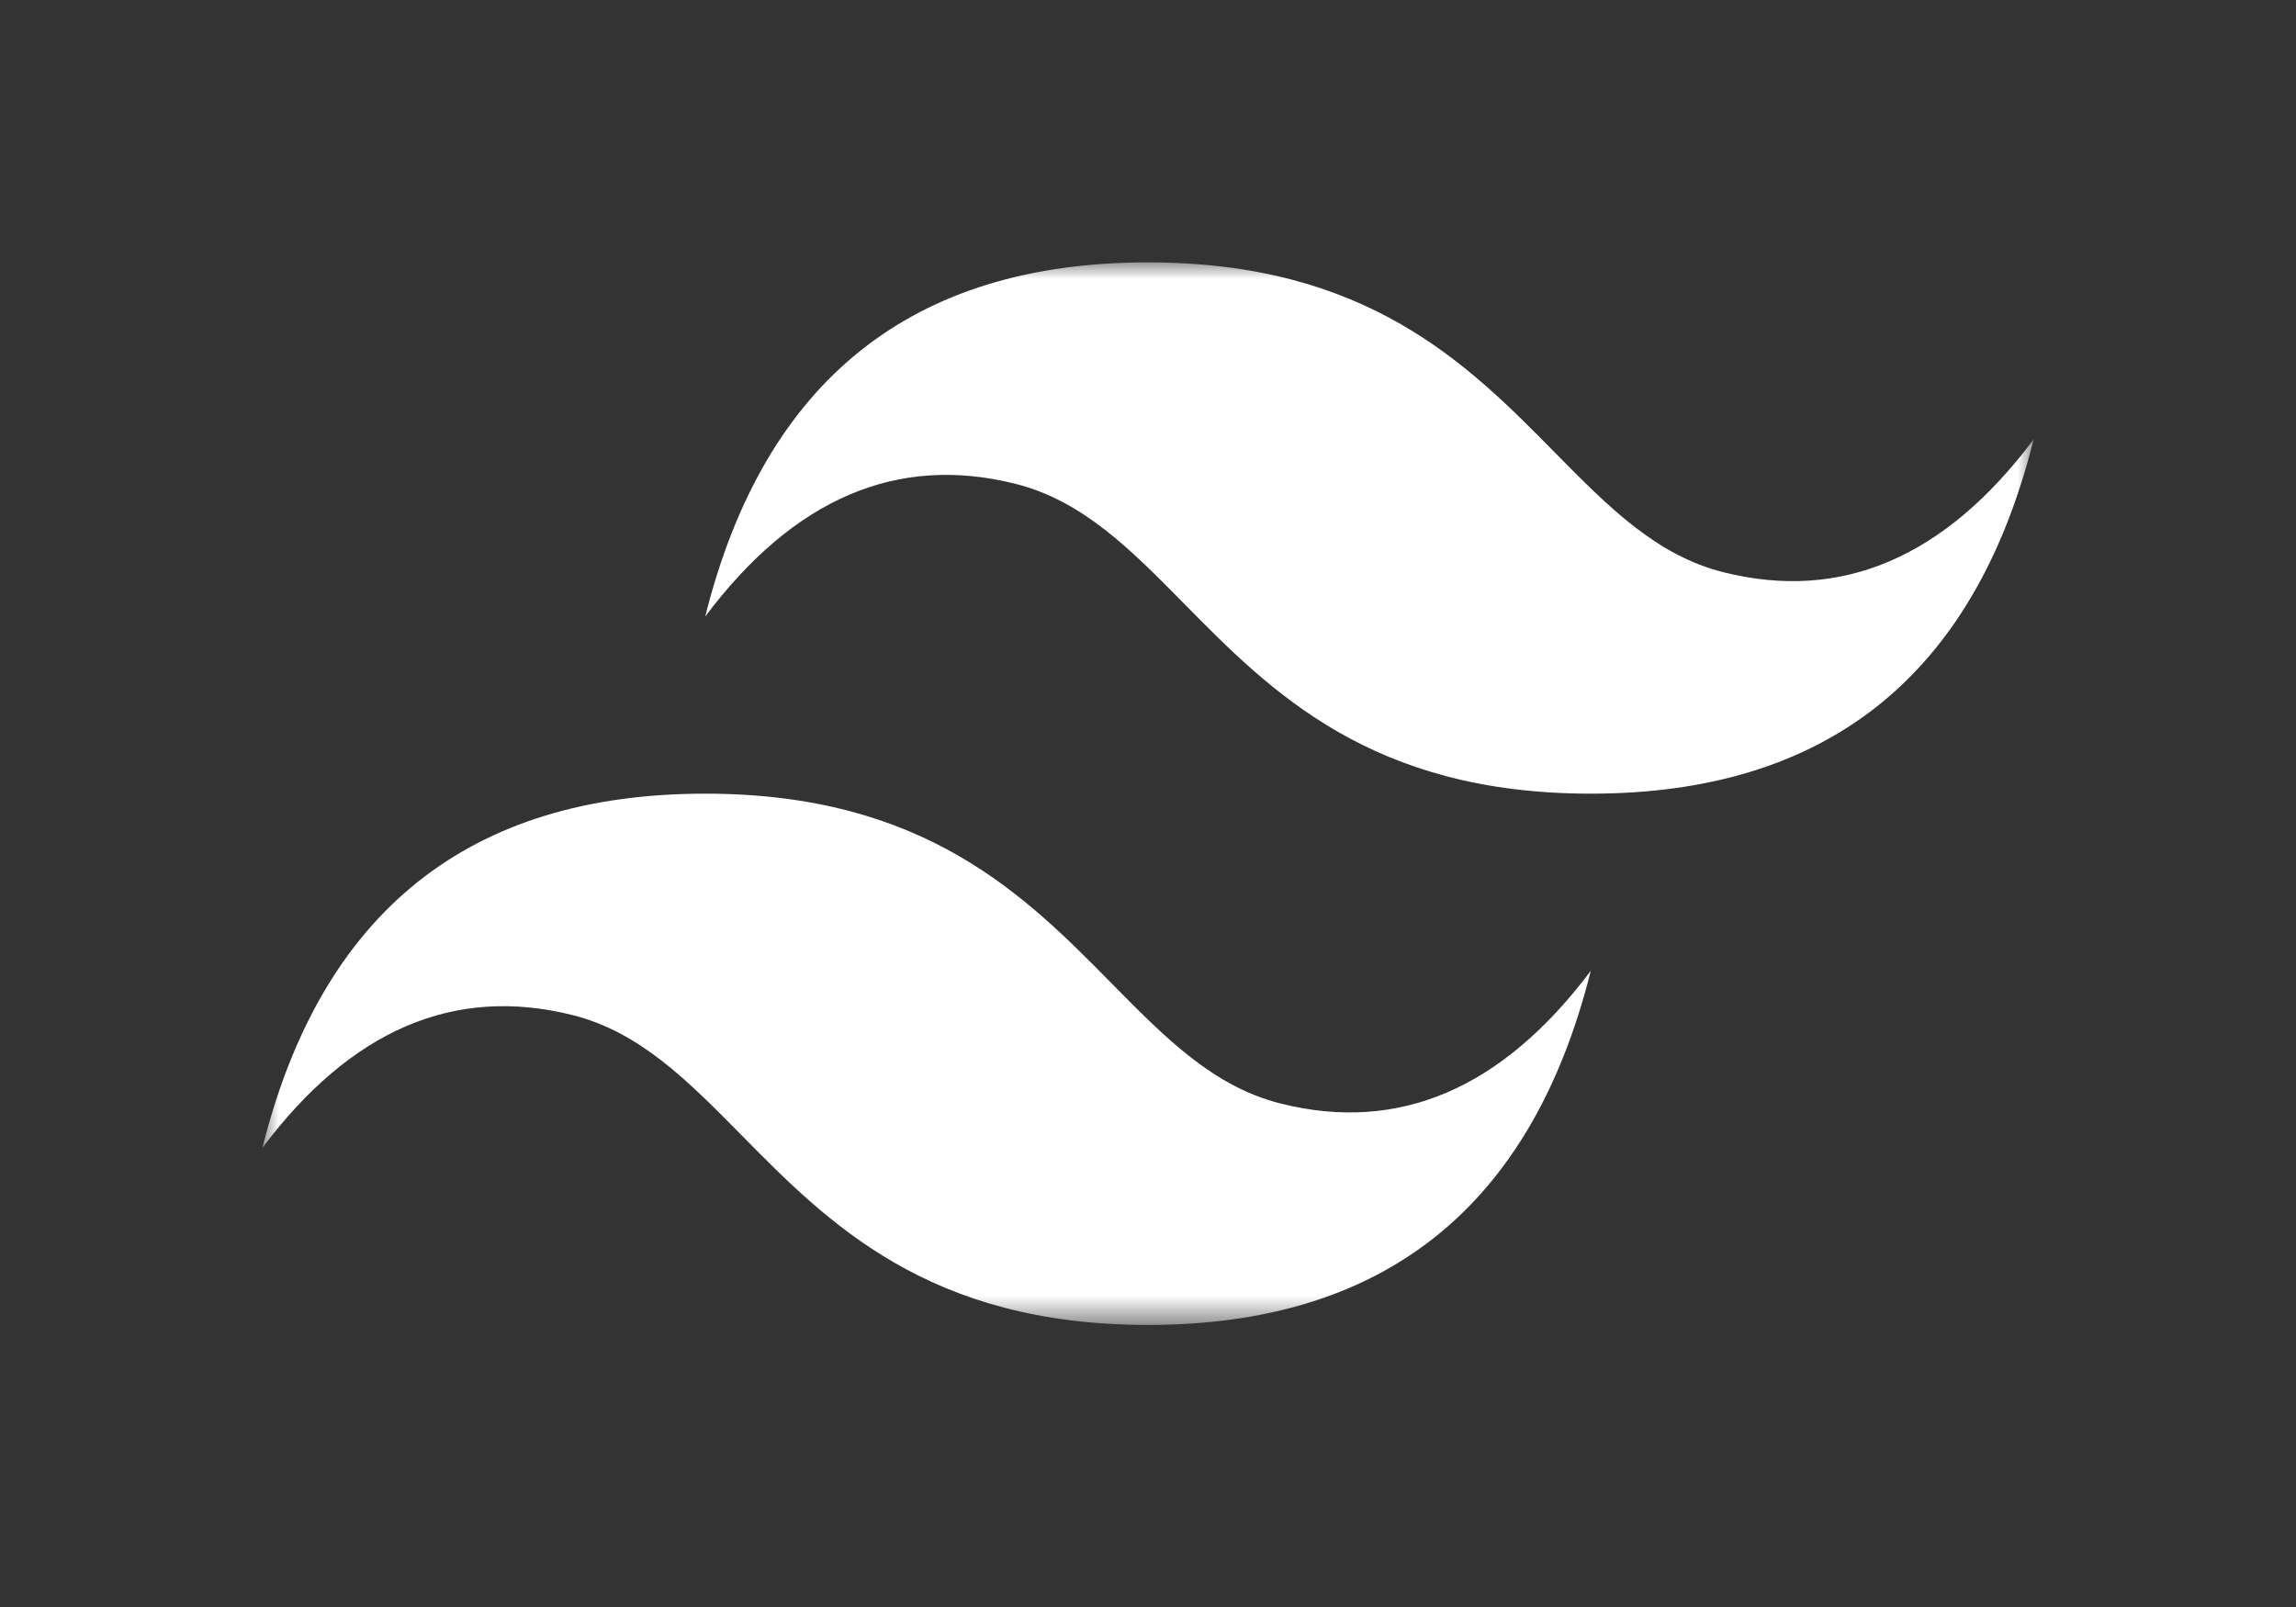 <svg width="70" height="49" viewBox="0 0 70 49" fill="none" xmlns="http://www.w3.org/2000/svg">
<rect x="0" y="0" width="70" height="49" fill="#333333" stroke="none"/>
<mask id="mask0_47_34" style="mask-type:luminance" maskUnits="userSpaceOnUse" x="8" y="8" width="54" height="33">
<path d="M8 8H62V40.4H8V8Z" fill="white"/>
</mask>
<g mask="url(#mask0_47_34)">
<path fill-rule="evenodd" clip-rule="evenodd" d="M35 8C27.8 8 23.3 11.6 21.5 18.8C24.2 15.2 27.35 13.85 30.95 14.75C33.004 15.263 34.472 16.754 36.097 18.403C38.744 21.09 41.808 24.2 48.5 24.2C55.7 24.2 60.2 20.6 62 13.4C59.3 17 56.15 18.35 52.55 17.45C50.496 16.937 49.028 15.446 47.403 13.797C44.756 11.11 41.692 8 35 8ZM21.5 24.2C14.3 24.2 9.8 27.8 8 35C10.7 31.4 13.85 30.05 17.45 30.95C19.504 31.464 20.972 32.954 22.597 34.603C25.244 37.29 28.308 40.4 35 40.4C42.2 40.4 46.7 36.8 48.5 29.6C45.8 33.2 42.65 34.55 39.05 33.65C36.996 33.137 35.528 31.646 33.903 29.997C31.256 27.31 28.192 24.2 21.5 24.2Z" fill="white"/>
</g>
</svg>
